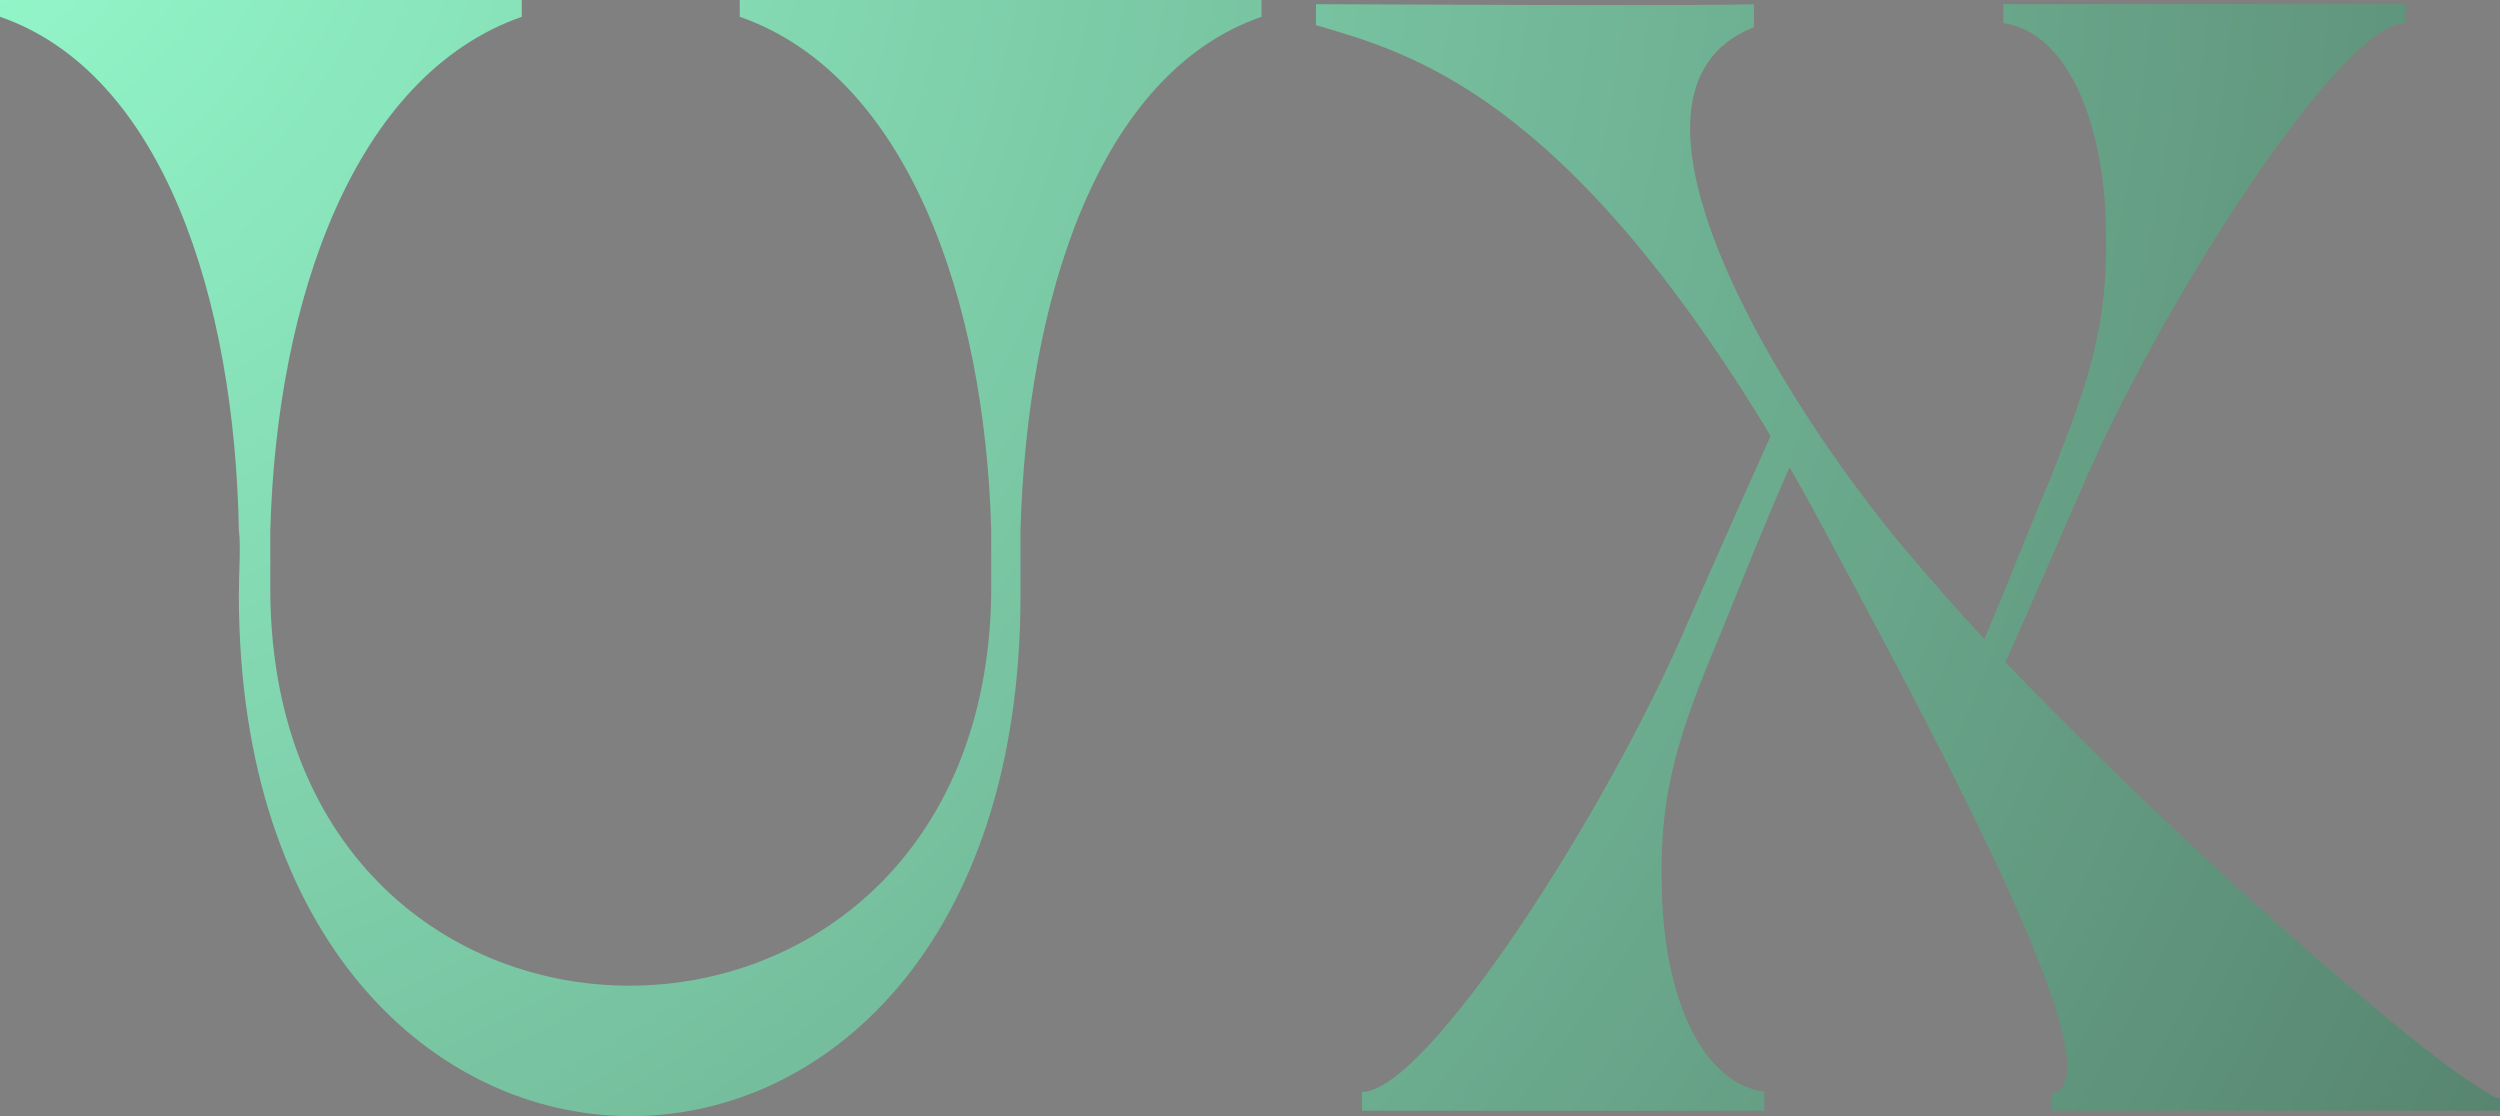<?xml version="1.0" encoding="UTF-8"?>
<svg id="Layer_2" data-name="Layer 2" xmlns="http://www.w3.org/2000/svg" xmlns:xlink="http://www.w3.org/1999/xlink" viewBox="0 0 315.65 140.93">
  <rect x="0" y="0" width="315.65" height="140.93" fill="#808080" stroke="none"/>
  <defs>
    <style>
      .cls-1 {
        fill: url(#radial-gradient);
      }
    </style>
    <radialGradient id="radial-gradient" cx="-16.84" cy="-26.83" fx="-16.84" fy="-26.83" r="685.16" gradientUnits="userSpaceOnUse">
      <stop offset="0" stop-color="#97ffd0"/>
      <stop offset="1" stop-color="#221e1f"/>
    </radialGradient>
  </defs>
  <g id="Layer_1-2" data-name="Layer 1">
    <g id="UX_text" data-name="UX text">
      <path class="cls-1" d="M159.28,0V2.12c-20.64,7.14-29.63,35.72-30.43,64.82v8.2c0,88.11-98.69,87.31-98.69,0,0-2.91,.26-6.35,0-8.2C29.63,37.84,20.64,9.26,0,2.12V0H65.88V2.12c-21.17,7.41-30.96,35.72-31.75,64.82v8.2c.79,65.88,89.96,65.62,91.02,0v-8.2c-.79-29.1-10.58-57.42-31.75-64.82V0h65.88Z"/>
      <path class="cls-1" d="M315.65,138.64v1.59h-56.62v-2.12s1.06-.26,1.32-.79c4.5-5.82-15.08-42.6-28.58-67.73-2.12-3.97-3.97-7.41-5.82-10.58-3.17,7.14-6.09,14.55-9,21.7-4.76,11.38-7.41,19.05-7.14,30.43,0,12.96,4.23,25.4,12.96,26.72v2.38h-50.8v-2.38c8.2,0,30.96-35.46,41.01-59,0,0,4.76-10.85,10.58-23.81C197.38,11.64,177.8,6.62,166.15,3.17V.53c4.5,0,48.68,.26,55.3,0V3.44c-20.9,8.2,3.7,47.63,19.05,65.88,2.91,3.44,6.35,7.41,10.05,11.38,2.91-6.88,5.56-13.76,8.47-20.64,4.5-11.38,7.14-18.79,6.88-30.43,0-12.7-4.23-25.4-12.96-26.72V.53h50.8V2.91c-8.2,0-30.96,35.46-41.01,59,0,0-4.23,9.79-9.52,21.7,22.75,23.81,53.45,50.54,61.12,54.5,.53,.53,1.32,.53,1.32,.53Z"/>
    </g>
  </g>
</svg>
